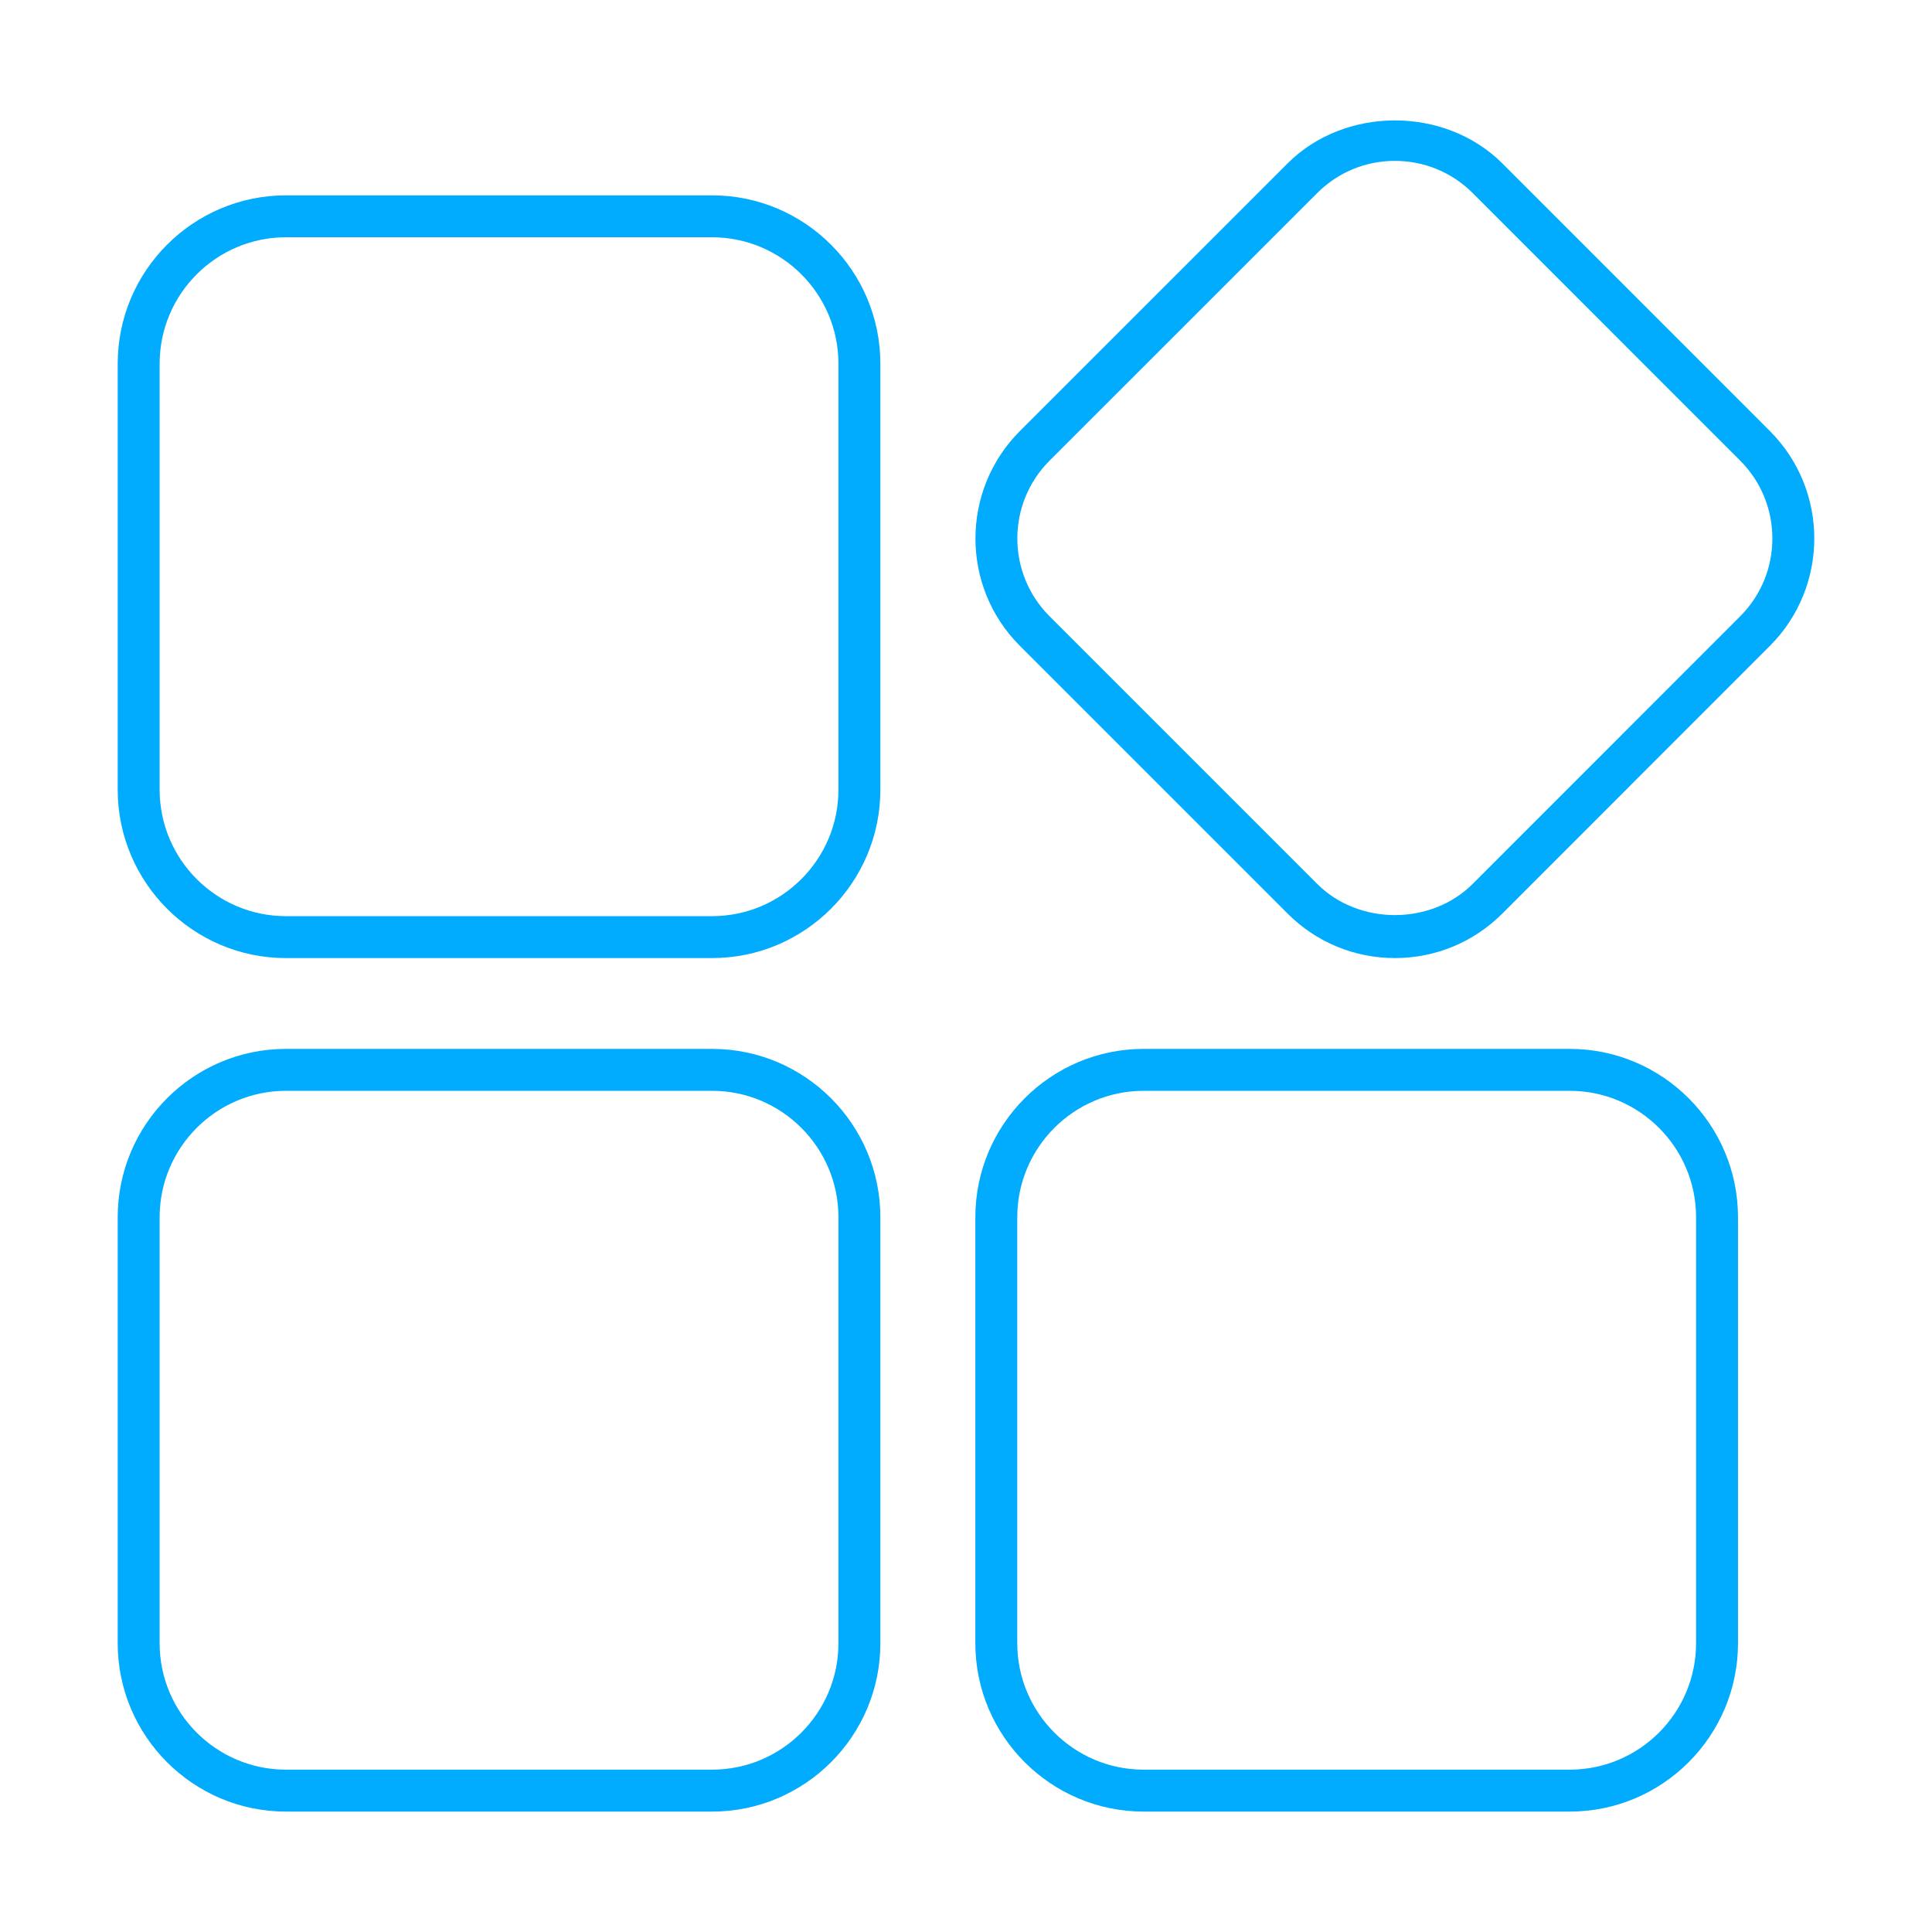 <?xml version="1.0" standalone="no"?><!DOCTYPE svg PUBLIC "-//W3C//DTD SVG 1.1//EN" "http://www.w3.org/Graphics/SVG/1.1/DTD/svg11.dtd"><svg t="1544687977661" class="icon" style="" viewBox="0 0 1024 1024" version="1.1" xmlns="http://www.w3.org/2000/svg" p-id="12515" xmlns:xlink="http://www.w3.org/1999/xlink" width="20" height="20"><defs><style type="text/css"></style></defs><path d="M377.404 555.934 151.563 555.934c-49.171 0-89.175 40.026-89.175 89.228l0 225.786c0 49.204 40.004 89.229 89.175 89.229l225.841 0c49.193 0 89.207-40.026 89.207-89.229L466.611 645.162C466.611 595.959 426.597 555.934 377.404 555.934zM444.391 870.948c0 36.942-30.055 67.01-66.986 67.01L151.563 937.958c-36.921 0-66.953-30.069-66.953-67.01L84.611 645.162c0-36.944 30.032-67.006 66.953-67.006l225.841 0c36.932 0 66.986 30.063 66.986 67.006L444.39 870.948z" p-id="12516" fill="#01ABFD"></path><path d="M377.404 103.538 151.563 103.538c-49.171 0-89.175 40.026-89.175 89.229l0 225.787c0 49.213 40.004 89.248 89.175 89.248l225.841 0c49.193 0 89.207-40.035 89.207-89.248L466.611 192.767C466.611 143.565 426.597 103.538 377.404 103.538zM444.391 418.555c0 36.964-30.055 67.029-66.986 67.029L151.563 485.583c-36.921 0-66.953-30.066-66.953-67.029L84.611 192.767c0-36.943 30.032-67.008 66.953-67.008l225.841 0c36.932 0 66.986 30.066 66.986 67.008L444.39 418.555z" p-id="12517" fill="#01ABFD"></path><path d="M938.101 228.485 796.273 86.602c-30.466-30.391-83.459-30.358-113.838 0.01L540.542 228.485c-31.378 31.41-31.378 82.459 0 113.815l141.893 141.895c15.191 15.212 35.393 23.597 56.897 23.597 21.484 0 41.707-8.376 56.942-23.597l141.829-141.895C969.435 310.934 969.456 259.873 938.101 228.485zM922.389 326.59 780.56 468.483c-22.046 22.048-60.411 22.048-82.415 0L556.252 326.59c-22.72-22.698-22.72-59.664 0-82.395L698.145 102.323c11.004-11.002 25.628-17.055 41.186-17.055 15.559 0 30.208 6.066 41.229 17.055l141.829 141.872C945.067 266.915 945.067 303.88 922.389 326.59z" p-id="12518" fill="#01ABFD"></path><path d="M831.967 555.934 606.184 555.934c-49.193 0-89.228 40.026-89.228 89.228l0 225.786c0 49.204 40.035 89.229 89.228 89.229l225.783 0c49.193 0 89.21-40.026 89.21-89.229L921.177 645.162C921.176 595.959 881.16 555.934 831.967 555.934zM898.955 870.948c0 36.942-30.053 67.01-66.989 67.01L606.184 937.958c-36.955 0-67.009-30.069-67.009-67.01L539.174 645.162c0-36.944 30.055-67.006 67.009-67.006l225.783 0c36.935 0 66.989 30.063 66.989 67.006L898.956 870.948z" p-id="12519" fill="#01ABFD"></path></svg>